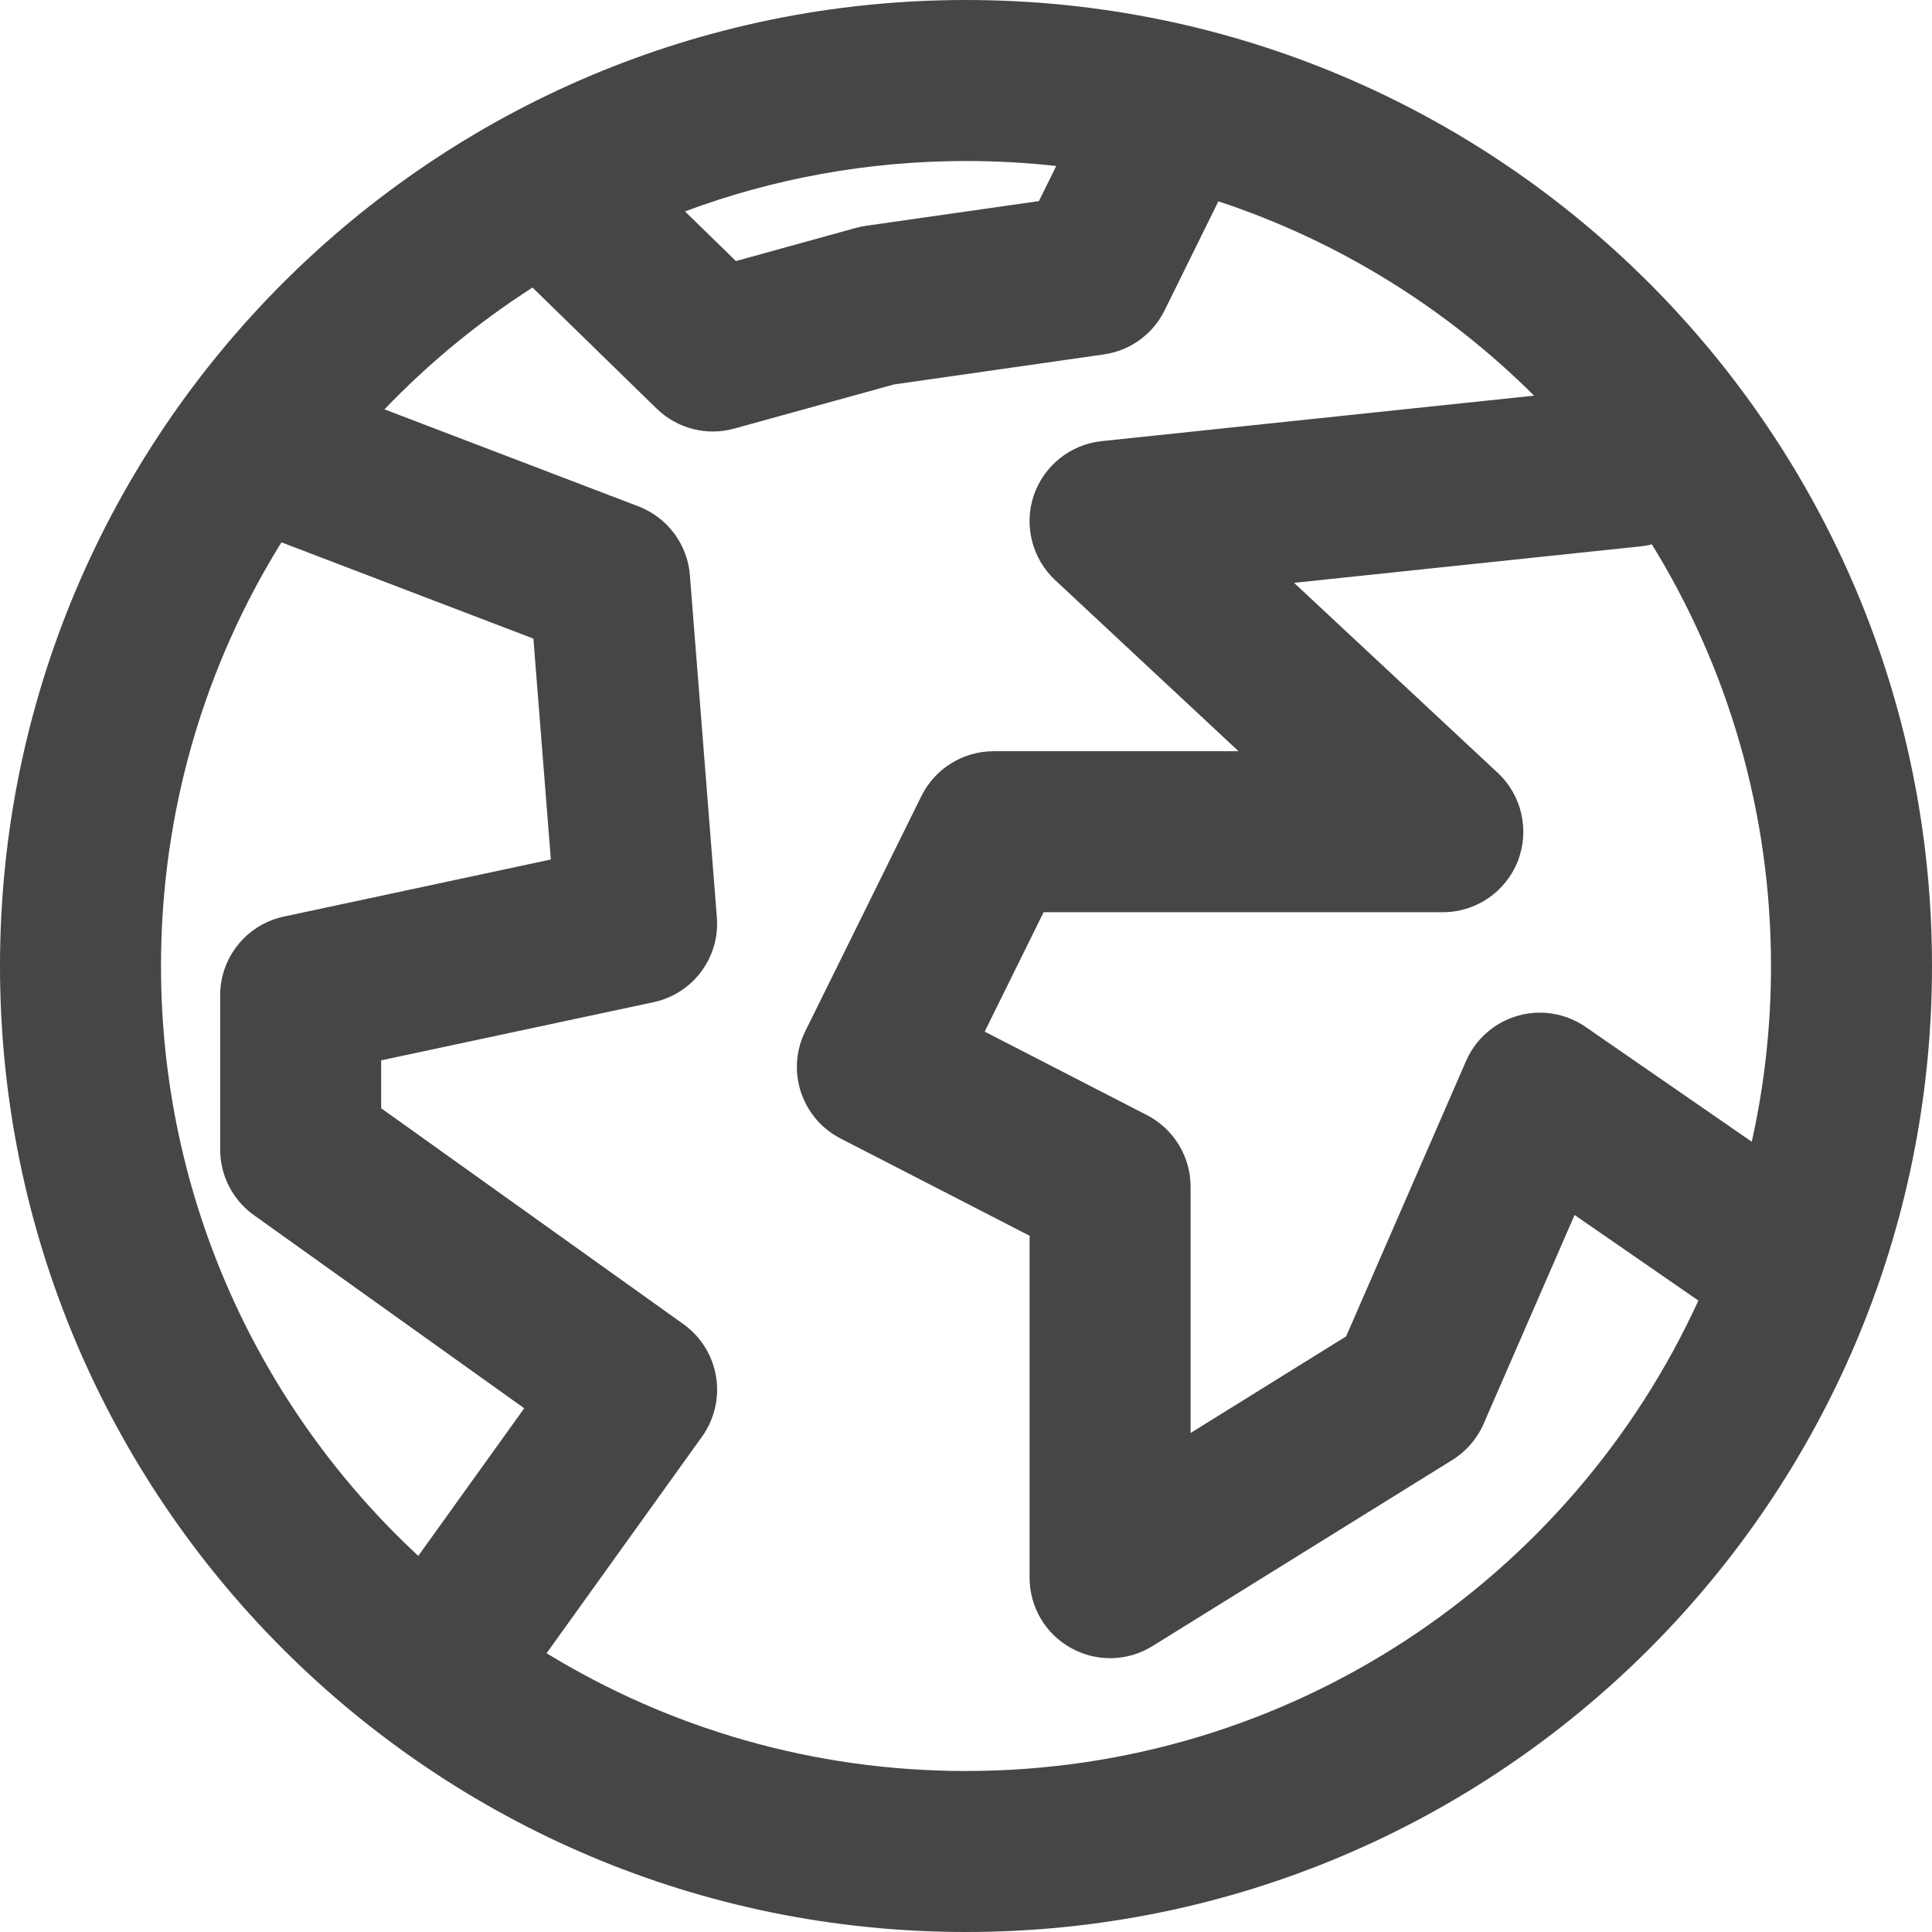 <svg xmlns='http://www.w3.org/2000/svg' width='24px' height='24px' ><path fill='#464646' fill-rule='evenodd'  d='M12 24C18.627 24 24 18.627 24 12C24 5.373 18.627 0 12 0C5.373 0 0 5.373 0 12C0 18.627 5.373 24 12 24ZM21.761 14.183C21.918 13.48 22 12.75 22 12C22 10.08 21.459 8.286 20.52 6.762C20.475 6.774 20.428 6.782 20.381 6.787L16.075 7.24L18.606 9.601C18.906 9.881 19.004 10.317 18.854 10.699C18.703 11.081 18.334 11.332 17.924 11.332H12.964L12.232 12.815L14.247 13.852C14.58 14.023 14.79 14.367 14.79 14.741V17.801L16.722 16.601L18.212 13.18C18.331 12.906 18.567 12.7 18.855 12.618C19.142 12.536 19.451 12.587 19.697 12.757L21.761 14.183ZM21.098 16.156C19.52 19.604 16.04 22 12 22C10.091 22 8.307 21.465 6.79 20.537L8.721 17.846C8.876 17.63 8.938 17.362 8.895 17.1C8.852 16.838 8.706 16.604 8.49 16.449L4.735 13.767V13.172L8.117 12.45C8.608 12.346 8.945 11.894 8.905 11.394L8.57 7.145C8.54 6.761 8.291 6.428 7.93 6.29L4.776 5.085C5.326 4.511 5.943 4.003 6.615 3.572L8.157 5.076C8.412 5.324 8.779 5.419 9.122 5.324L11.104 4.776L13.711 4.403C14.038 4.357 14.321 4.152 14.467 3.856L15.135 2.501C16.629 2.994 17.968 3.83 19.057 4.915L13.685 5.48C13.296 5.521 12.966 5.786 12.841 6.157C12.717 6.528 12.821 6.938 13.107 7.206L15.386 9.332H12.343C11.962 9.332 11.615 9.548 11.446 9.889L10.003 12.811C9.761 13.3 9.956 13.893 10.442 14.143L12.79 15.351V19.599C12.79 19.962 12.986 20.296 13.304 20.472C13.621 20.649 14.009 20.64 14.317 20.448L18.042 18.136C18.214 18.029 18.35 17.872 18.431 17.685L19.56 15.093L21.098 16.156ZM13.121 2.062C12.753 2.021 12.379 2 12 2C10.772 2 9.596 2.221 8.509 2.626L9.142 3.243L10.633 2.831C10.674 2.82 10.716 2.811 10.758 2.805L12.906 2.498L13.121 2.062ZM3.496 6.737L6.626 7.933L6.843 10.677L3.527 11.386C3.065 11.484 2.735 11.892 2.735 12.364V14.281C2.735 14.604 2.891 14.907 3.154 15.095L6.512 17.494L5.196 19.328C3.23 17.502 2 14.895 2 12C2 10.069 2.547 8.265 3.496 6.737Z'/></svg>